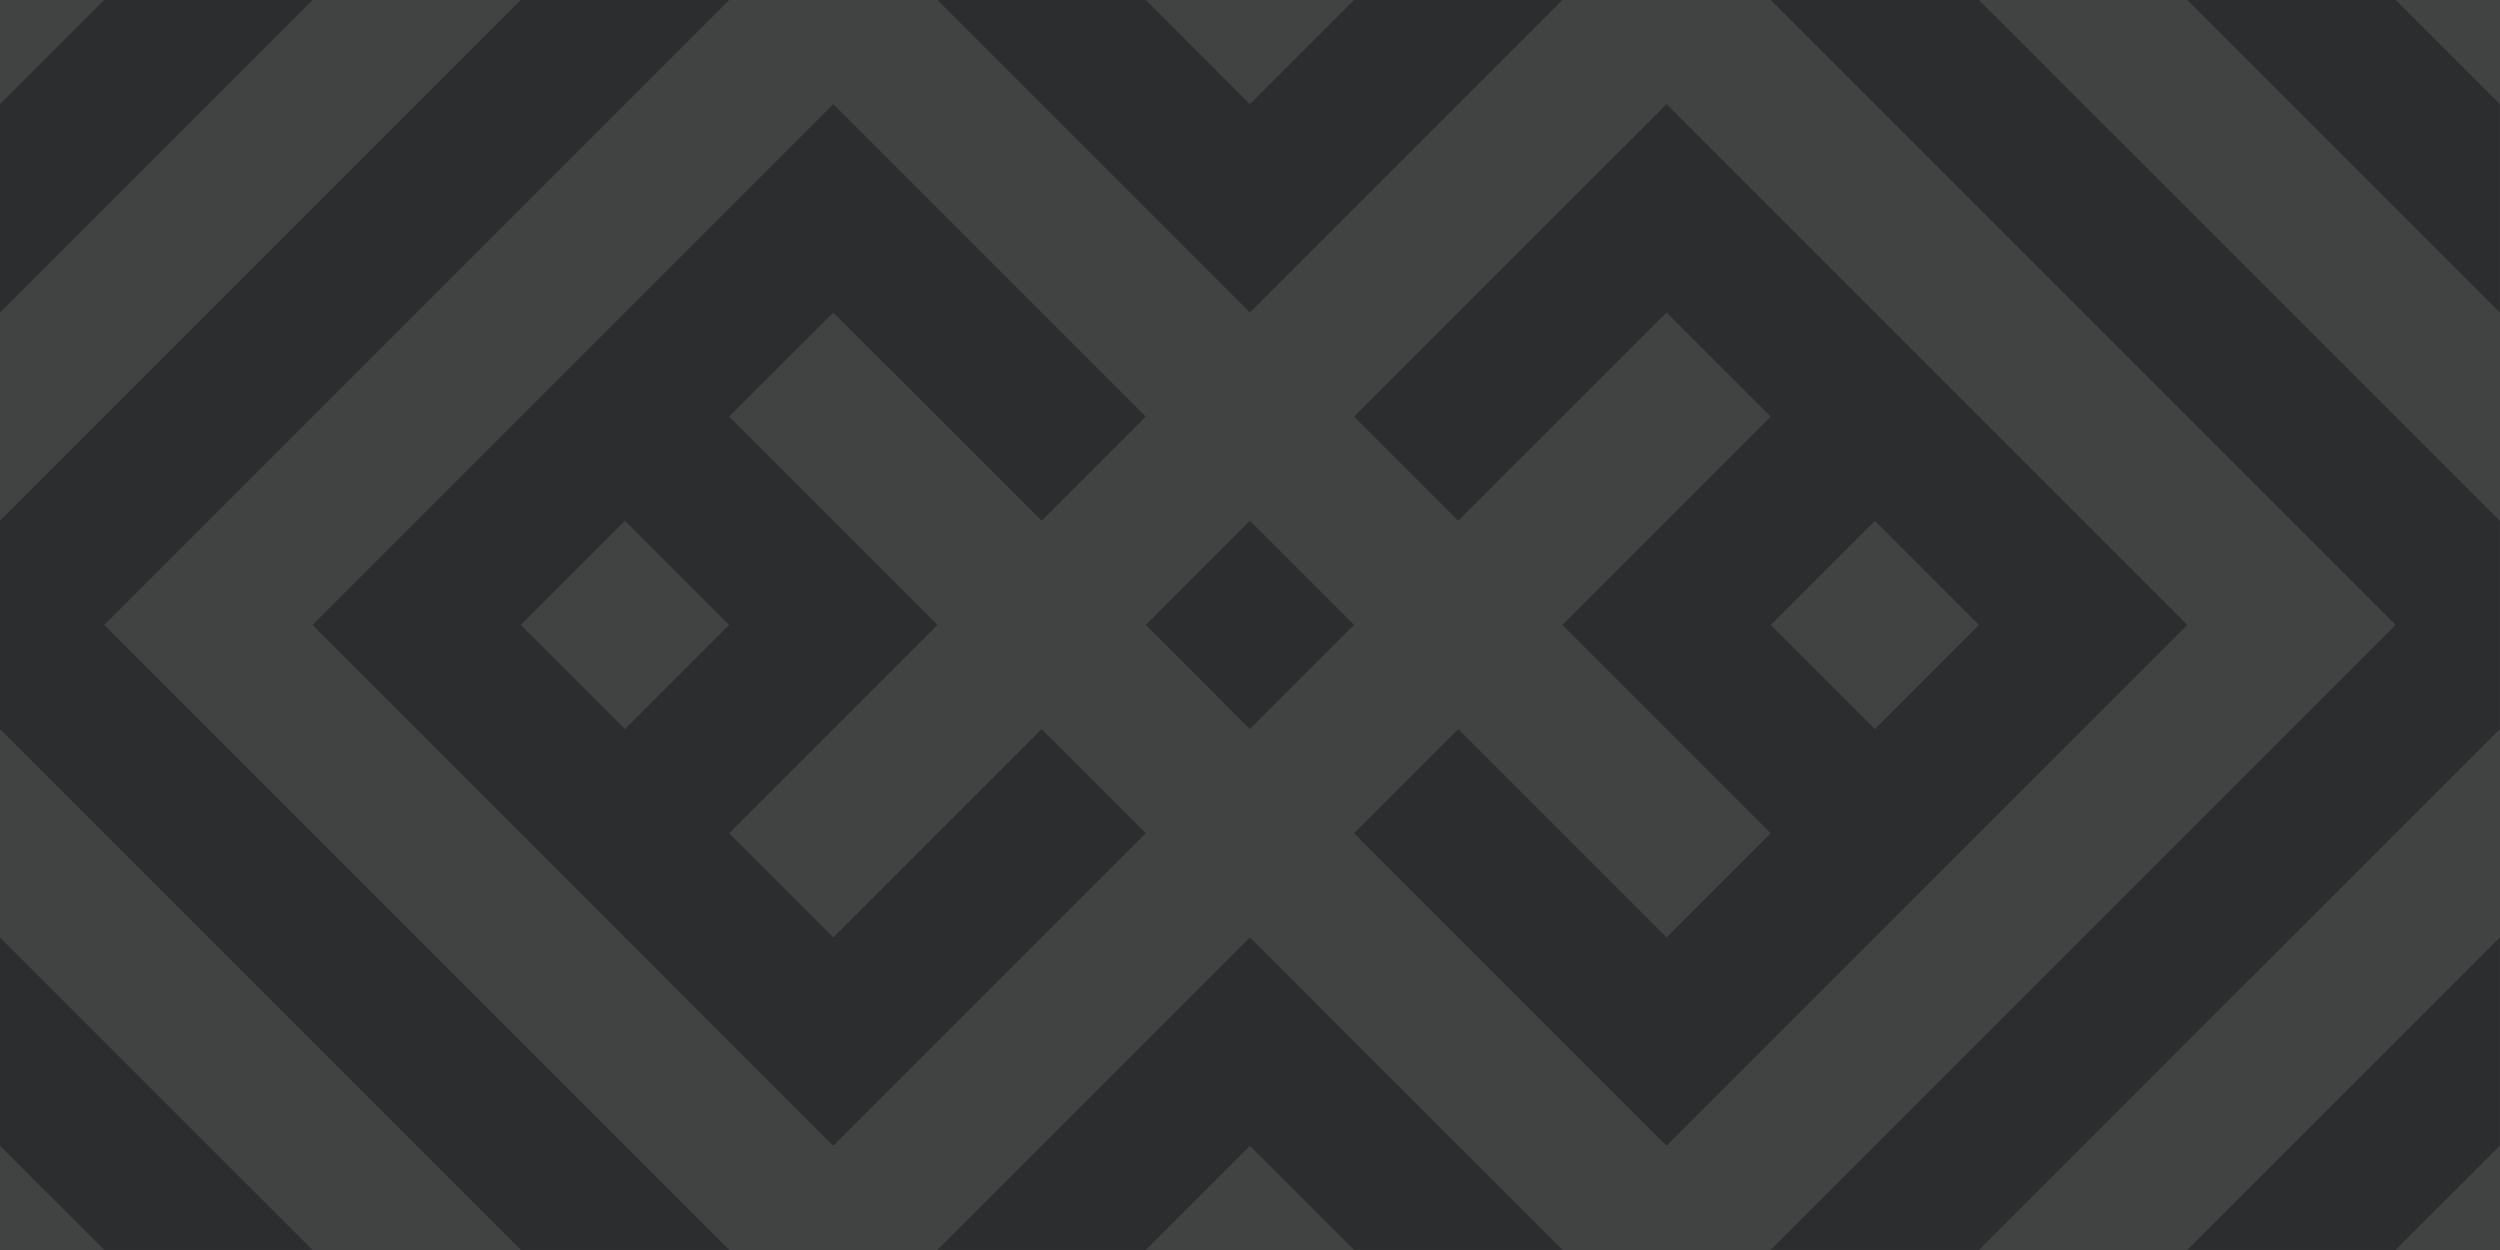 <svg xmlns="http://www.w3.org/2000/svg" xmlns:xlink="http://www.w3.org/1999/xlink" width="200" zoomAndPan="magnify" viewBox="0 0 150 75" height="100" preserveAspectRatio="xMidYMid meet" version="1.0"><rect x="-15" width="180" fill="#ffffff" y="-7.5" height="90" fill-opacity="1"/><rect x="-15" width="180" fill="#ffffff" y="-7.5" height="90" fill-opacity="1"/><rect x="-15" width="180" fill="#414242" y="-7.5" height="90" fill-opacity="1"/><path fill="#2c2d2e" d="M 74.992 56.246 L 56.246 74.992 L 68.746 74.992 L 74.992 68.746 L 81.242 74.992 L 93.742 74.992 Z M 6.25 37.496 L 43.746 0 L 31.246 0 L 0 31.246 L 0 43.746 L 31.246 74.992 L 43.746 74.992 Z M 0 56.246 L 0 68.746 L 6.25 74.992 L 18.75 74.992 Z M 131.238 74.992 L 143.738 74.992 L 149.988 68.746 L 149.988 56.246 Z M 112.492 31.246 L 118.738 37.496 L 112.492 43.746 L 106.242 37.496 Z M 131.238 37.496 L 99.992 6.25 L 81.242 24.996 L 87.492 31.246 L 99.992 18.75 L 106.242 24.996 L 93.742 37.496 L 106.242 49.996 L 99.992 56.246 L 87.492 43.746 L 81.242 49.996 L 99.992 68.746 Z M 37.496 43.746 L 31.246 37.496 L 37.496 31.246 L 43.746 37.496 Z M 68.746 49.996 L 62.496 43.746 L 49.996 56.246 L 43.746 49.996 L 56.246 37.496 L 43.746 24.996 L 49.996 18.75 L 62.496 31.246 L 68.746 24.996 L 49.996 6.25 L 18.75 37.496 L 49.996 68.746 Z M 18.75 0 L 6.25 0 L 0 6.25 L 0 18.75 Z M 143.738 0 L 131.238 0 L 149.988 18.75 L 149.988 6.25 Z M 118.738 0 L 106.242 0 L 143.738 37.496 L 106.242 74.992 L 118.738 74.992 L 149.988 43.746 L 149.988 31.246 Z M 74.992 18.75 L 93.742 0 L 81.242 0 L 74.992 6.25 L 68.746 0 L 56.246 0 Z M 68.746 37.496 L 74.992 43.746 L 81.242 37.496 L 74.992 31.246 Z M 68.746 37.496 " fill-opacity="1" fill-rule="nonzero"/></svg>